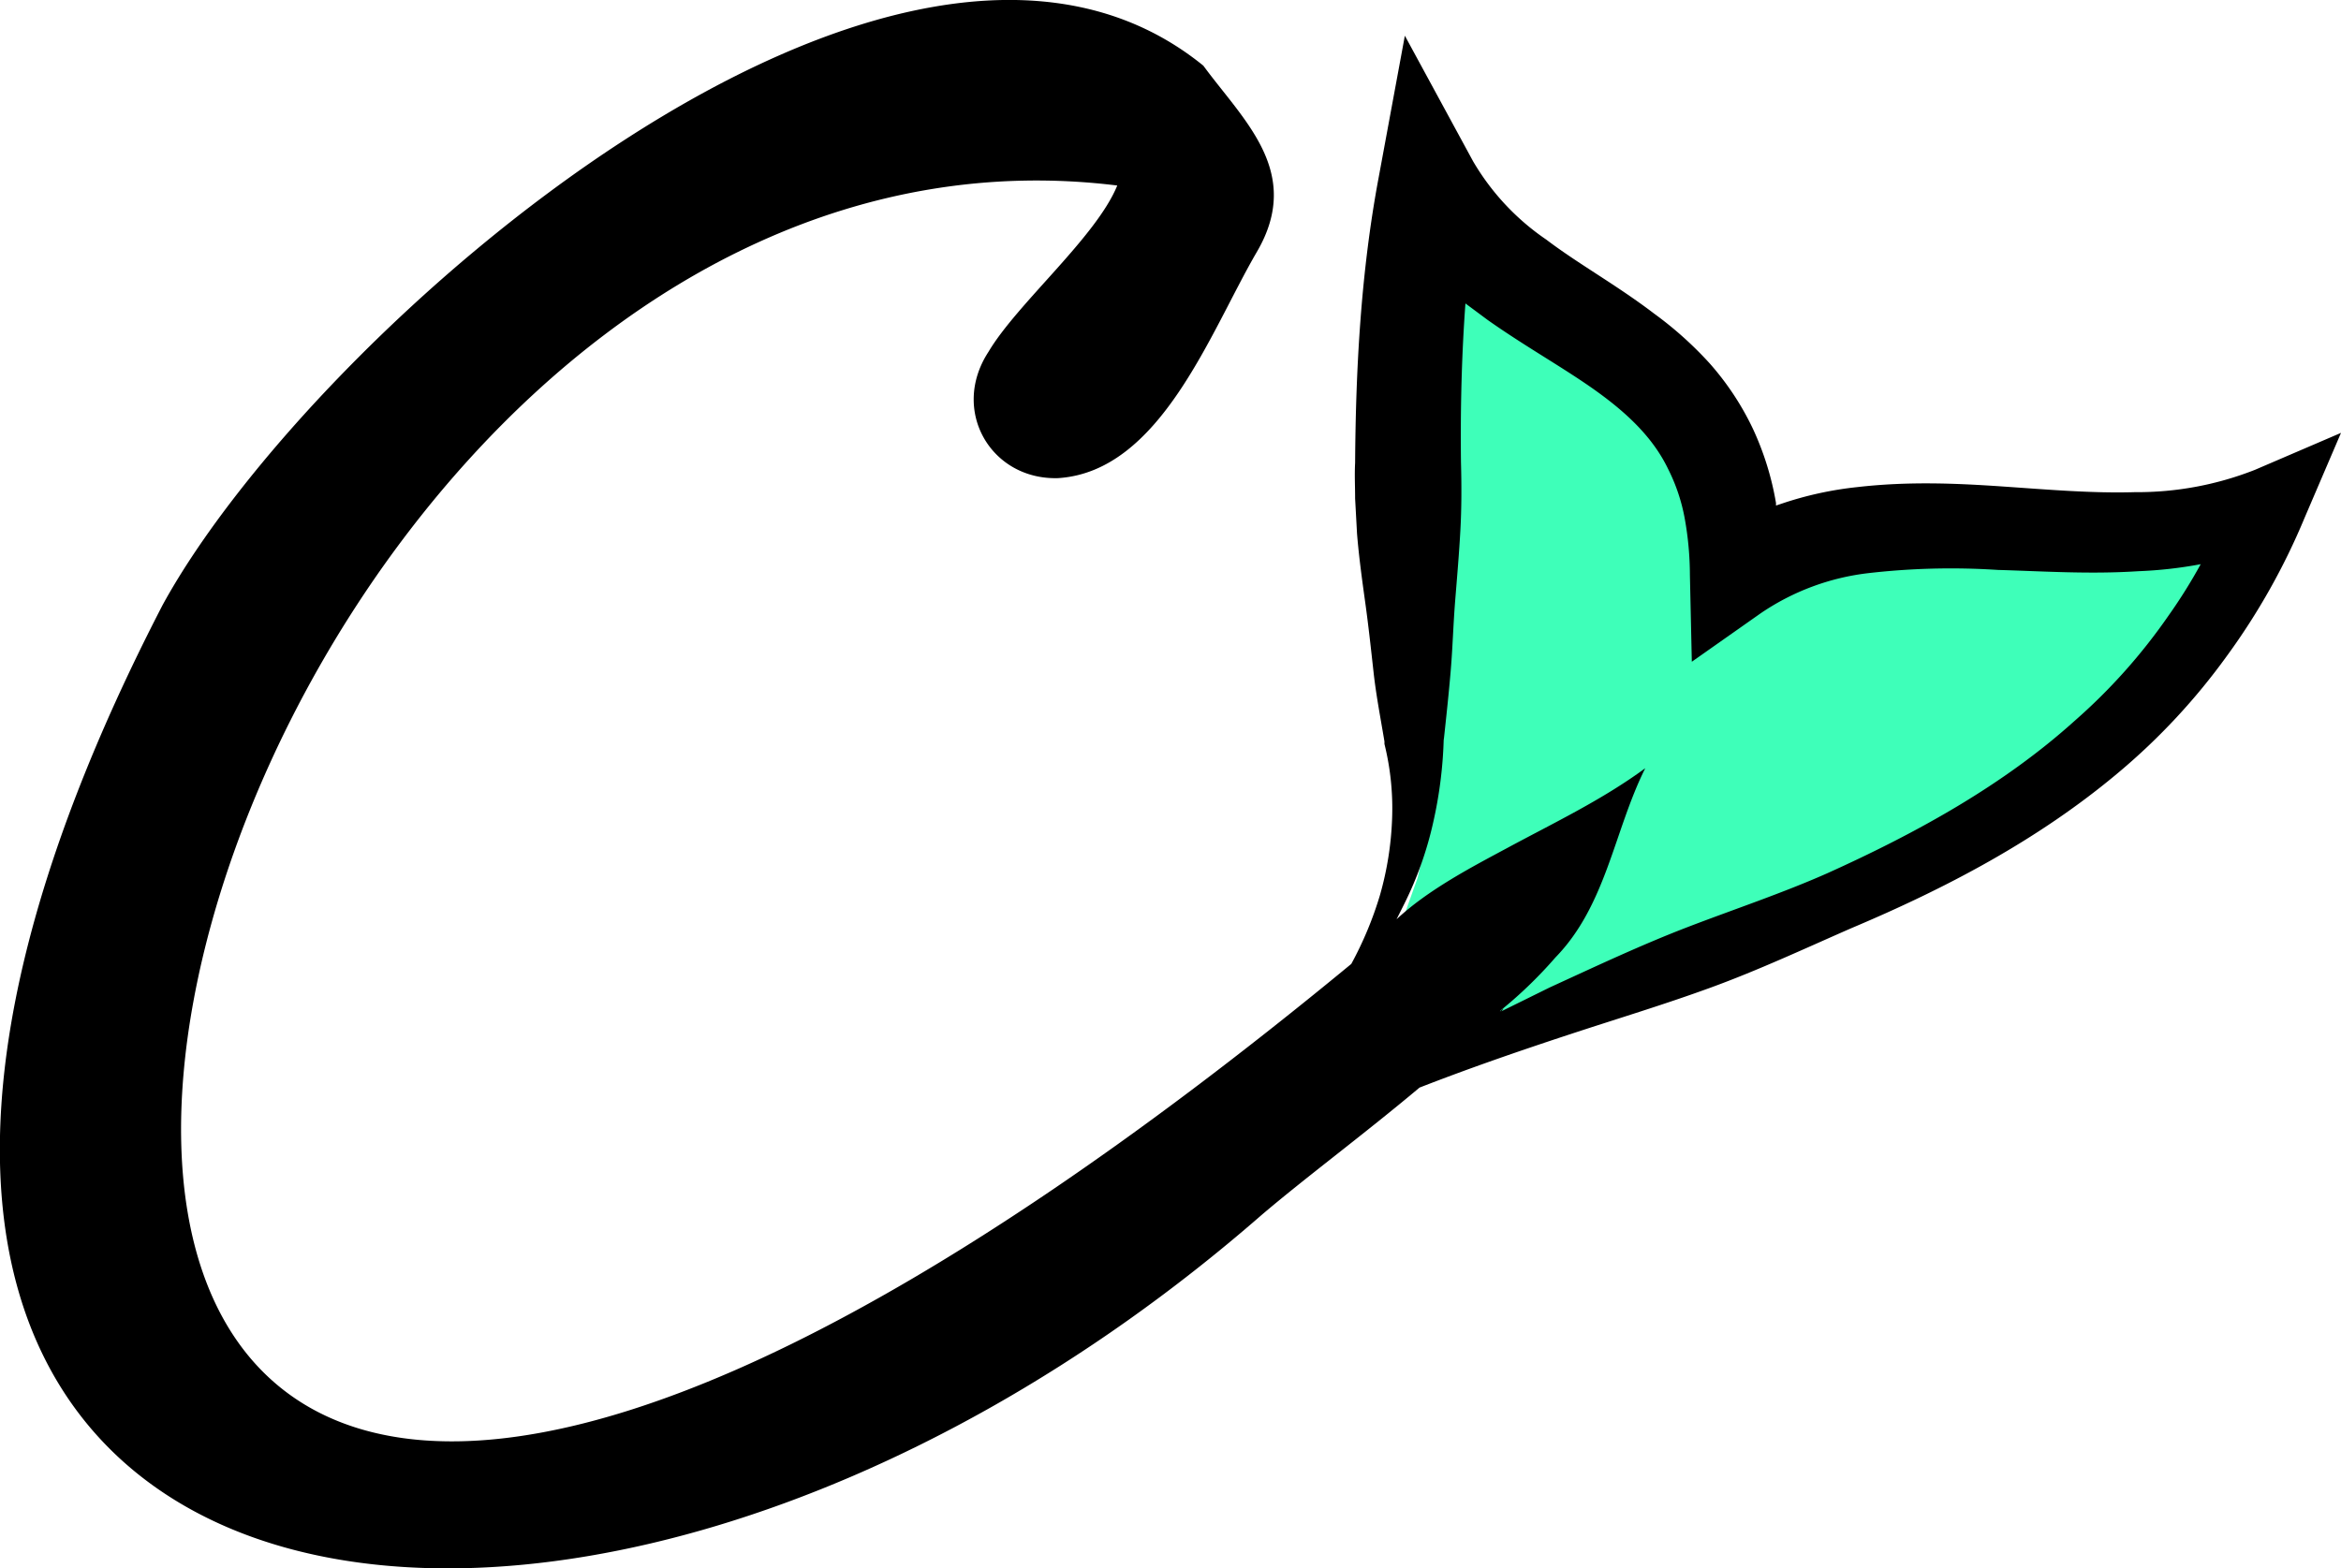 <svg xmlns="http://www.w3.org/2000/svg" viewBox="0 0 367.1 246">
  <defs>
    <style>
      .a {
        fill: #3effb9;
      }
    </style>
  </defs>
  <g>
    <path class="a" d="M229.7,38.9s-3,15-2.5,23.2-.5,41.9-.5,41.9l-1.5,21.2-2.9,12.5-3,8.4s16.6,13.3,17.3,13.3,47.3-14.8,47.3-14.8l49.8-30.7,21.9-30.3s-41.3-2.3-41.1-3.4-31.1,4.4-31.1,4.4L274.9,92l-2.3-21.2L255.3,51.6l-15.6-9.7Z"/>
    <g>
      <path d="M353.6,73.7a50.3,50.3,0,0,1-18.8,3.5c-6.7.2-13.6-.4-20.9-.9s-14.7-.8-22.6.1A55.1,55.1,0,0,0,279.4,79l-.9.3v-.4a45.7,45.7,0,0,0-3.6-11.6A43.8,43.8,0,0,0,268.1,57a57.3,57.3,0,0,0-8.7-7.8c-5.9-4.5-11.9-7.8-16.9-11.6A38.2,38.2,0,0,1,231,25.3L220.3,5.6l-4.1,22.2c-2.8,14.9-3.6,30-3.7,44.8-.1,1.9,0,3.7,0,5.6l.3,5.5c.3,3.7.8,7.3,1.3,10.9s.9,7.3,1.3,10.9,1.1,7.2,1.7,10.8v.4a42,42,0,0,1,1.2,11.7,50,50,0,0,1-1.9,12,56.1,56.1,0,0,1-4.5,10.8C-65.7,380.2,13.4,9.1,175.2,29.1c-3.3,8.1-15.7,18.5-20.2,26.1-6,9.2.4,20.1,10.9,19.8,16.1-1,23.9-23,31.2-35.5s-2.1-20.6-8.4-29.2C140.8-28.6,48.9,52.1,25.5,94.9c-85.6,165.5,62.6,191.3,172.2,95.8,6.9-5.9,16.1-12.7,24.9-20.1,7.7-3,15.5-5.7,23.4-8.3s14.9-4.7,22.3-7.4,14.7-6.1,22-9.3c14.7-6.2,29.3-13.8,42-24.5a100.8,100.8,0,0,0,16.9-18.2,105.1,105.1,0,0,0,12.2-21.7l5.7-13.3ZM340.1,96.5a89.8,89.8,0,0,1-14.8,16.6c-11.1,10-24.6,17.5-38.8,23.9-7,3.1-14.5,5.6-21.8,8.4s-14.5,6.2-21.7,9.5l-7.5,3.7h-.3l.6-.5a68.2,68.2,0,0,0,8.1-7.9c8-8.2,9.2-19.9,14.1-29.7-6.8,5-14.4,8.6-21.8,12.6-5.4,2.9-12.3,6.5-17.2,11.1l1.2-2.4a55.6,55.6,0,0,0,4.5-12.6,67.4,67.4,0,0,0,1.7-13.5v.4c.4-3.7.8-7.4,1.1-11s.4-7.3.7-11,.6-7.2.8-10.8.2-7.2.1-10.8c-.1-8.4.1-16.7.7-24.9l3.5,2.6c6.1,4.3,12.1,7.6,17.1,11.2s8.9,7.4,11.2,12.2a28.6,28.6,0,0,1,2.6,7.8,50.5,50.5,0,0,1,.8,8.8l.3,13.6,10.8-7.6A37.7,37.7,0,0,1,293,89.9a113.1,113.1,0,0,1,20.3-.5c7,.2,14.4.7,22,.2a66.8,66.8,0,0,0,9.8-1.1A82.4,82.4,0,0,1,340.1,96.5Z"/>
      <path d="M235.8,158.2l-.3.4h-.3Z"/>
    </g>
  </g>
</svg>
